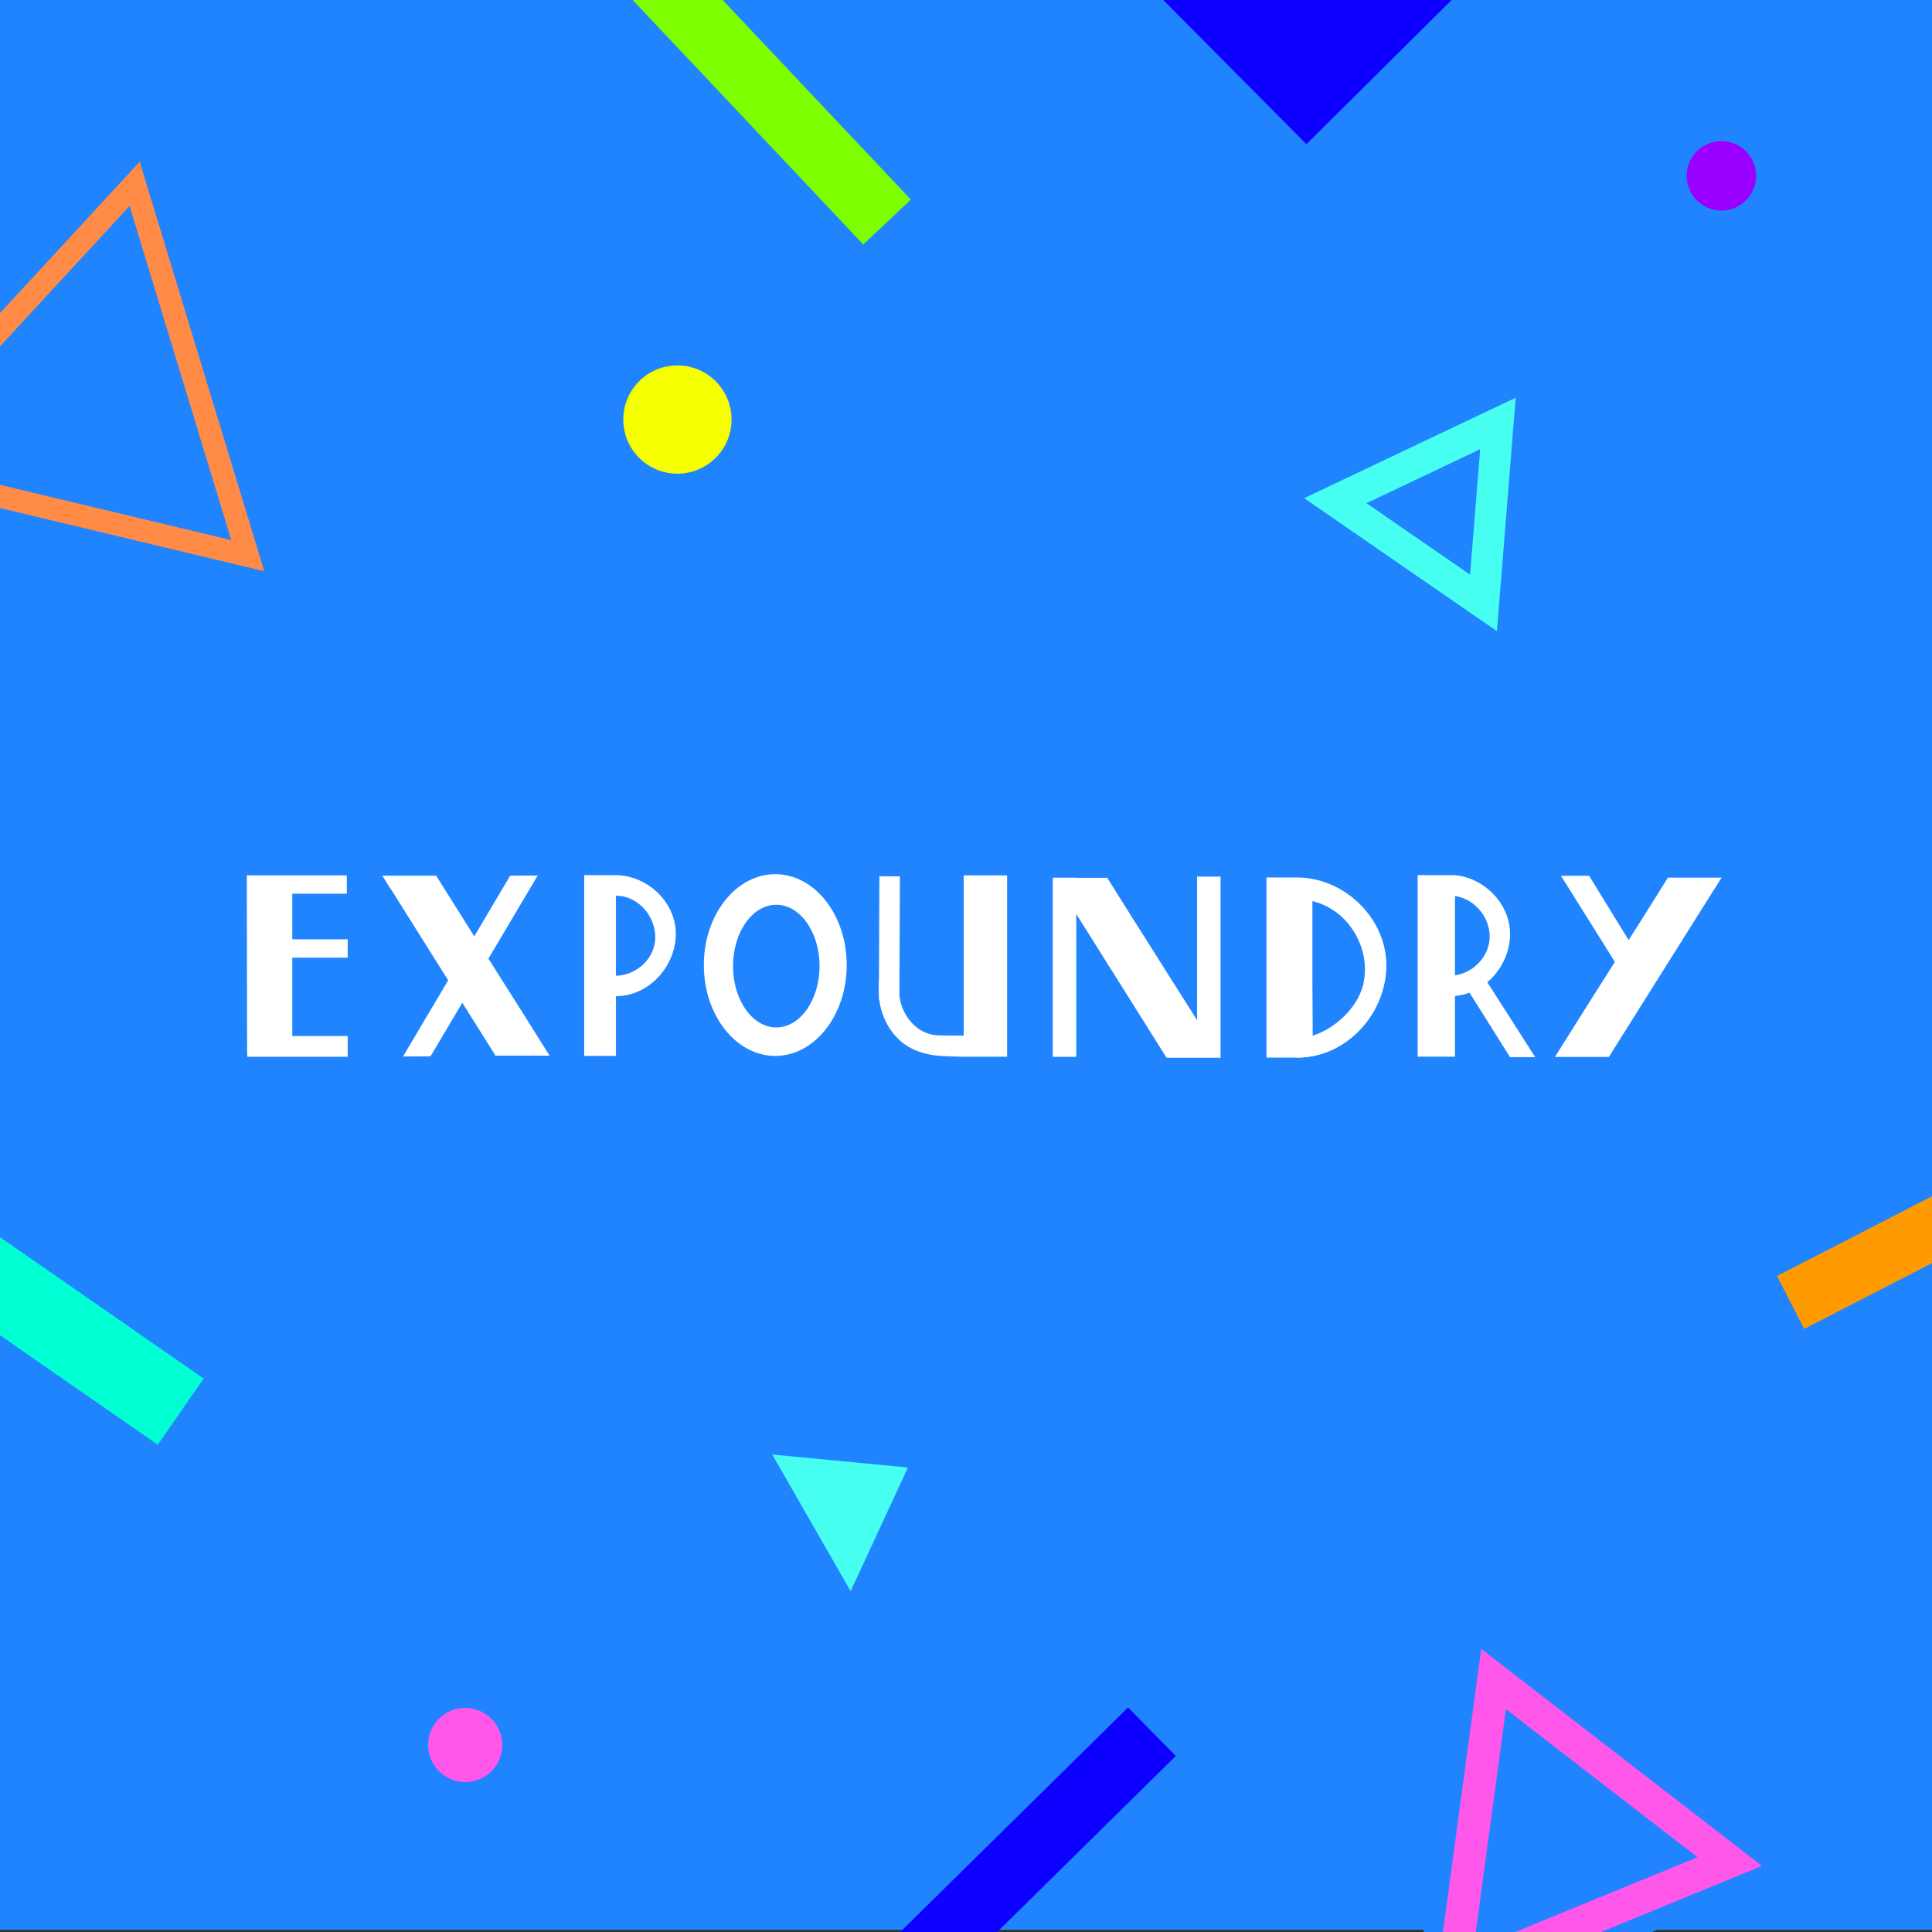 <?xml version="1.0" encoding="UTF-8" standalone="no"?><!DOCTYPE svg PUBLIC "-//W3C//DTD SVG 1.1//EN" "http://www.w3.org/Graphics/SVG/1.1/DTD/svg11.dtd"><svg width="100%" height="100%" viewBox="0 0 600 600" version="1.1" xmlns="http://www.w3.org/2000/svg" xmlns:xlink="http://www.w3.org/1999/xlink" xml:space="preserve" xmlns:serif="http://www.serif.com/" style="fill-rule:evenodd;clip-rule:evenodd;stroke-linecap:square;stroke-miterlimit:3;"><rect x="0" y="0" width="600" height="600" fill="#333333" stroke="none"/><rect id="Artboard1" x="0" y="0" width="600" height="600" style="fill:none;"/><clipPath id="_clip1"><rect x="0" y="0" width="600" height="600"/></clipPath><g clip-path="url(#_clip1)"><rect x="-6.52" y="-2.054" width="613.651" height="601.366" style="fill:#2184ff;"/><g><path d="M371.765,316.826l0,-44.586l7.286,0l0,56.198l0.048,0.077l-1.043,-0.015l-15.802,0l0,-0.07l-28.008,-44.575l0,44.358l-7.286,0l0,-55.632l7.286,0l0,0.023l9.663,0l0,0.076l1.343,2.152c8.796,14.069 17.709,28.024 26.513,41.994Z" style="fill:#fff;"/><g><path d="M76.654,271.861l31.05,0l0,5.698l-16.934,0l0,14.147l17.213,0l0,5.698l-17.213,0l0,24.345l17.213,0l0,6.449l-31.181,0l0,-0.797l-0.061,0l0,-3.566l-0.011,0l-0.076,-51.974Z" style="fill:#fff;"/></g><path d="M181.431,271.77l9.86,0l0,0.016c8.109,0.082 15.798,5.873 17.99,13.77c3.027,10.91 -5.669,23.64 -17.879,23.835l-0.111,0l0,18.535l-9.86,0l0,-56.156Zm9.86,6.391l0,24.855c0.091,-0.001 0.181,-0.002 0.271,-0.005c4.79,-0.168 9.301,-3.313 11.109,-7.729c3.001,-7.332 -2.57,-16.991 -11.38,-17.121Z" style="fill:#fff;"/><path d="M240.769,271.485c12.243,0 22.183,12.645 22.183,28.22c0,15.576 -9.94,28.221 -22.183,28.221c-12.243,0 -22.183,-12.645 -22.183,-28.221c0,-15.575 9.94,-28.22 22.183,-28.22Zm0.314,9.493c7.417,0 13.438,8.537 13.438,19.052c0,10.514 -6.021,19.051 -13.438,19.051c-7.417,0 -13.439,-8.537 -13.439,-19.051c0,-10.515 6.022,-19.052 13.439,-19.052Z" style="fill:#fff;"/><path d="M312.766,328.173l-13.476,0l-0.011,0.025l-5.231,-0.162l0.001,-0.003c-5.397,-0.112 -10.834,-1.391 -14.771,-5.086c-3.447,-3.235 -5.615,-7.727 -6.208,-12.442l-0.124,-0.001l0.005,-1.239c-0.024,-0.369 -0.039,-0.739 -0.044,-1.109l-0.008,-3.436l0.071,0l0.137,-32.584c2.124,0.009 4.249,0.017 6.374,0.026l-0.154,36.83c0.534,6.366 5.509,12.434 12.133,12.548c0,0 3.355,0.064 3.355,0.064l0,-0.003l4.475,0l0,-49.742l13.476,0l0,56.314Z" style="fill:#fff;"/><g><path d="M402.8,272.514l-0.001,-0.001c0.099,0 0.195,-0.003 0.294,-0.002c12.555,0.12 24.312,9.683 26.923,22.171c3.353,16.04 -9.535,33.823 -27.216,33.767l0,-0.001l-9.485,0l0,-55.934l9.485,0Zm4.781,50.724c7.954,-1.675 14.731,-7.93 17.176,-15.692c3.815,-12.113 -3.765,-26.884 -17.092,-29.778l-0.084,-0.018c0,15.163 0,30.325 0,45.488Z" style="fill:#fff;"/><path d="M402.888,272.929c12.514,0.12 24.243,9.673 26.834,21.999c3.346,15.915 -9.505,33.577 -27.128,33.521l0,-55.52c0.098,0 0.196,0 0.294,0Zm4.751,48.705c6.913,-2.141 13.841,-8.56 15.642,-15.591c2.66,-10.383 -3.499,-22.311 -14.142,-25.749l-1.854,-0.556c0,13.634 0.354,28.262 0.354,41.896Z" style="fill:#fff;fill-rule:nonzero;"/></g><path d="M451.848,328.155l-11.579,0l0,-56.384l11.579,0l0.005,-0.001c7.627,0.728 14.572,6.476 16.559,14.013c1.84,6.976 -1.023,14.613 -6.522,19.258c4.557,7.146 10.915,17.024 14.877,23.267l-7.809,-0.005l-12.583,-20.021c-1.428,0.531 -2.943,0.887 -4.527,1.034l0,18.839Zm0,-49.878l0,24.627c5.144,-0.728 9.643,-4.858 10.603,-10.036c1.219,-6.581 -3.684,-13.61 -10.603,-14.591Z" style="fill:#fff;"/><path d="M501.519,298.717c-5.613,-8.876 -11.125,-17.838 -16.76,-26.729c2.919,0.002 5.837,0.004 8.756,0.005l12.281,19.969c4.07,-6.435 8.13,-12.874 12.158,-19.331l0.001,0l0,-0.069l16.708,0l-2.371,3.771l-0.035,0l-32.575,51.842l0,0.063l-15.473,0l-1.313,0.019c6.161,-9.875 12.395,-19.706 18.623,-29.54Z" style="fill:#fff;"/><path d="M151.684,297.719c6.366,10.049 12.737,20.093 19.005,30.14l-1.043,-0.015l-15.802,0l0,-0.071l-10.278,-16.357l-9.86,16.636l-8.54,0.046l14.019,-23.654l-18.04,-28.71l-0.04,0l-2.38,-3.787l16.775,0l0,0.077l1.342,2.152c3.461,5.536 6.949,11.068 10.446,16.598l11.158,-18.826l8.54,-0.046l-15.302,25.817Z" style="fill:#fff;"/></g><path d="M82.082,177.396l-127.848,-30.564l89.148,-96.602l38.7,127.166Zm-114.603,-34.595l104.35,24.946l-31.587,-103.792l-72.763,78.846Z" style="fill:#ff8b47;"/><path d="M-38.263,357.66l-14.263,20.548l101.517,70.463l14.262,-20.548l-101.516,-70.463Z" style="fill:#00ffd3;"/><path d="M257.387,621.874l14.835,15.051l92.937,-91.597l-14.834,-15.052l-92.938,91.598Z" style="fill:#0d00ff;"/><path d="M464.883,196.011l-59.871,-41.295l65.699,-31.202l-5.828,72.497Zm-40.509,-39.739l32.176,22.193l1.566,-19.48l1.566,-19.481l-35.308,16.768Z" style="fill:#47fff1;"/><path d="M551.875,396.285l8.44,16.407l116.036,-59.693l-8.44,-16.407l-116.036,59.693Z" style="fill:#ff9b00;"/><path d="M407.91,-59.124l-53.048,52.677l50.863,51.221l53.048,-52.678l-50.863,-51.22Z" style="fill:#0d00ff;"/><path d="M170.011,-57.68l-14.775,13.934l112.859,119.665l14.775,-13.934l-112.859,-119.665Z" style="fill:#7eff00;"/><path d="M281.957,455.743l-17.78,38.412l-24.356,-42.44l42.136,4.028Z" style="fill:#47fff1;"/><path d="M553.158,580.289l-111.581,45.769l16.153,-119.516l95.428,73.747Zm-91.885,20.283l59.965,-24.597l-25.642,-19.816l-25.642,-19.817l-8.681,64.23Z" style="fill:#ff57ea;stroke:#2184ff;stroke-width:6px;"/><circle cx="210.375" cy="130.294" r="16.81" style="fill:#f5ff00;"/><circle cx="144.474" cy="541.923" r="11.511" style="fill:#ff57ea;"/><circle cx="534.594" cy="54.604" r="10.782" style="fill:#9a00ff;"/></g></svg>